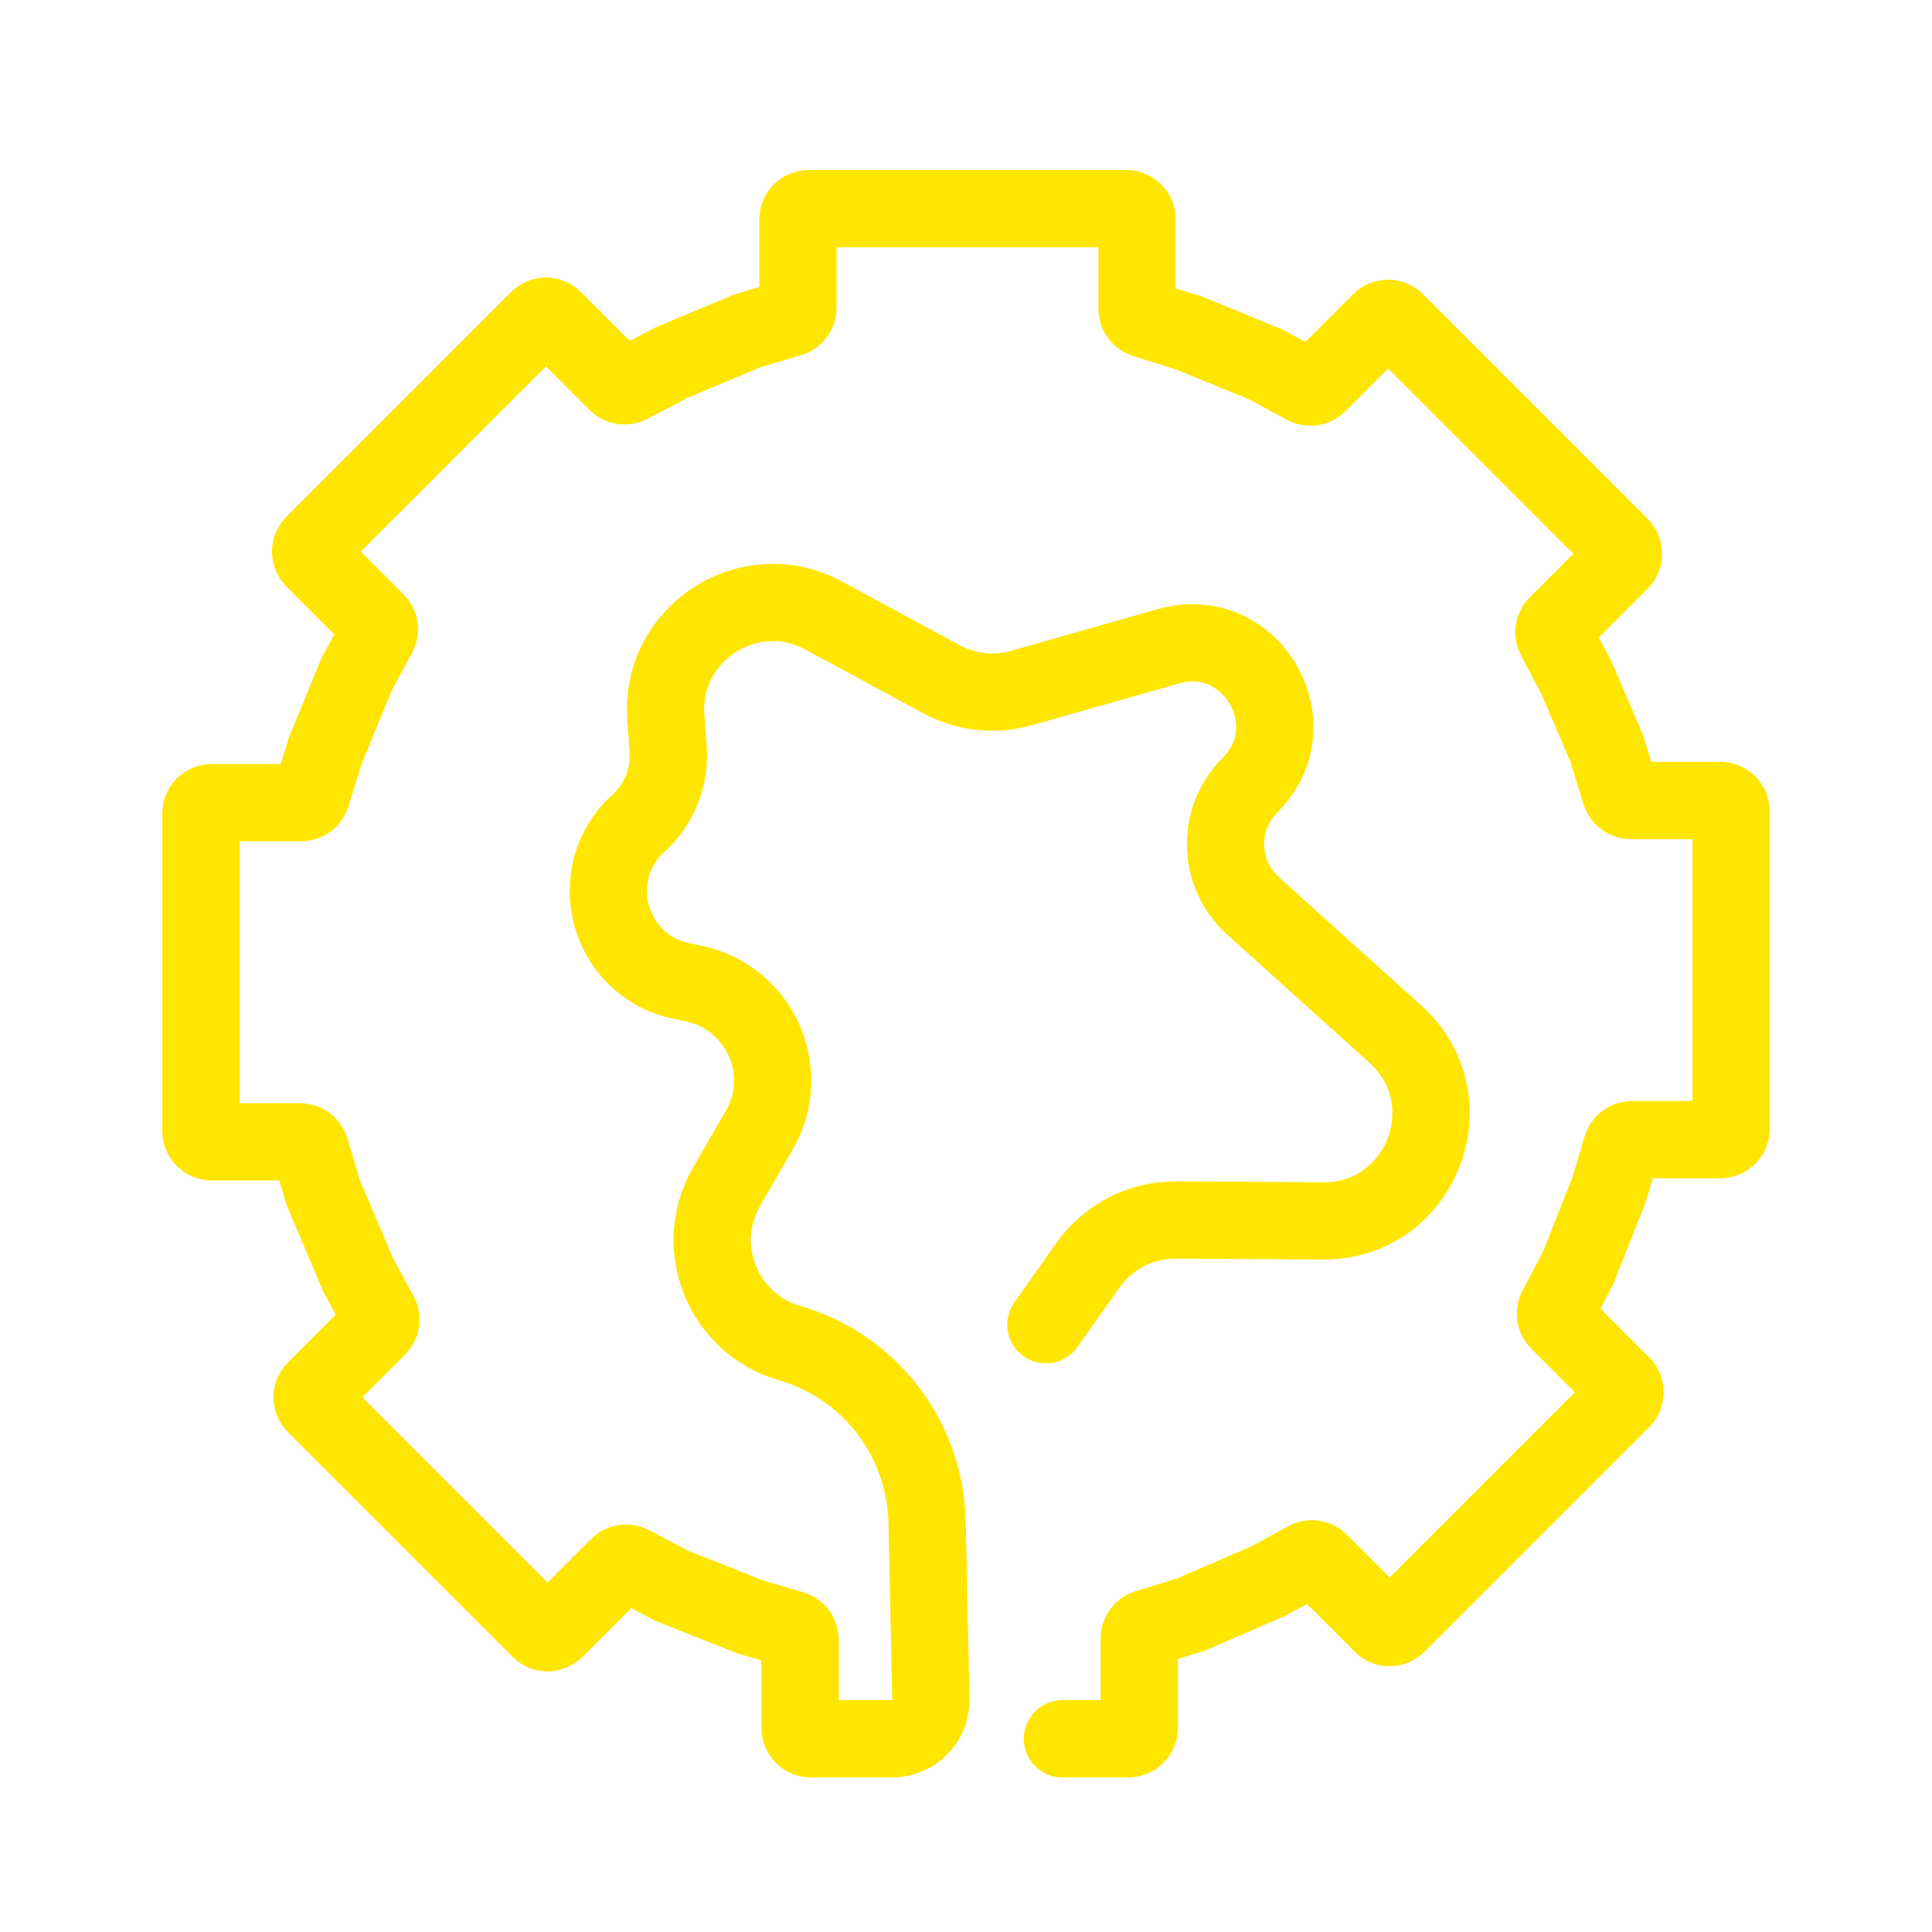 <svg width="500" height="500" viewBox="0 0 500 500" fill="none" xmlns="http://www.w3.org/2000/svg">
<g filter="url(#filter0_i)">
<path d="M270.68 340.828L281.554 325.451C286.789 318.048 295.311 313.672 304.377 313.731L342.386 313.98C367.881 314.147 380.072 282.715 361.13 265.648L324.282 232.447C315.115 224.186 314.753 209.926 323.489 201.211C339.213 185.525 323.768 159.193 302.403 165.26L264.377 176.059C257.42 178.035 249.967 177.215 243.606 173.773L213.176 157.31C193.887 146.874 170.69 161.899 172.326 183.769L172.922 191.735C173.468 199.023 170.626 206.155 165.218 211.071C150.929 224.059 157.301 247.765 176.176 251.838L179.736 252.607C196.713 256.27 205.198 275.412 196.51 290.451L188.054 305.09C179.046 320.685 187.062 340.596 204.363 345.6V345.6C225.057 351.585 239.46 370.323 239.922 391.861L240.907 437.786C241.027 443.391 236.516 448 230.909 448H209.821C208.289 448 207.048 446.758 207.048 445.227V422.338C207.048 421.11 206.241 420.029 205.064 419.68L193.983 416.387L173.918 408.439L163.309 402.857C162.234 402.291 160.916 402.491 160.057 403.35L143.658 419.75C142.575 420.833 140.819 420.833 139.736 419.75L81.582 361.596C80.499 360.513 80.499 358.757 81.582 357.674L97.767 341.489C98.635 340.622 98.829 339.286 98.244 338.207L92.737 328.043L83.613 306.571L80.32 295.49C79.971 294.314 78.889 293.507 77.662 293.507H54.773C53.242 293.507 52 292.265 52 290.734V208.492C52 206.96 53.242 205.719 54.773 205.719H77.966C79.18 205.719 80.254 204.928 80.614 203.768L84.168 192.319L92.345 172.349L97.852 162.185C98.437 161.106 98.243 159.771 97.375 158.903L81.19 142.718C80.107 141.635 80.107 139.879 81.19 138.796L139.343 80.642C140.426 79.559 142.182 79.559 143.265 80.642L159.665 97.042C160.524 97.901 161.842 98.101 162.917 97.535L173.526 91.953L193.429 83.613L204.51 80.32C205.686 79.971 206.493 78.889 206.493 77.662V54.773C206.493 53.242 207.735 52 209.266 52H291.508C293.04 52 294.281 53.242 294.281 54.773V77.966C294.281 79.18 295.072 80.254 296.232 80.614L307.681 84.168L327.651 92.345L337.815 97.852C338.894 98.437 340.229 98.243 341.097 97.375L357.282 81.19C358.365 80.107 360.121 80.107 361.204 81.19L419.358 139.343C420.441 140.426 420.441 142.182 419.358 143.265L402.958 159.665C402.099 160.524 401.899 161.842 402.465 162.917L408.047 173.526L415.832 191.765L419.386 203.213C419.746 204.374 420.82 205.164 422.034 205.164H445.227C446.758 205.164 448 206.406 448 207.937V290.179C448 291.711 446.758 292.952 445.227 292.952H422.338C421.11 292.952 420.029 293.759 419.68 294.936L416.387 306.017L408.44 326.082L402.857 336.691C402.292 337.766 402.491 339.084 403.35 339.943L419.75 356.343C420.833 357.426 420.833 359.181 419.75 360.264L361.596 418.418C360.513 419.501 358.757 419.501 357.674 418.418L341.489 402.233C340.622 401.365 339.287 401.171 338.207 401.756L328.043 407.263L308.235 415.832L296.787 419.386C295.626 419.746 294.836 420.82 294.836 422.034V445.227C294.836 446.758 293.594 448 292.063 448H274.958" stroke="#FFE600" stroke-width="20" stroke-linecap="round"/>
</g>
<defs>
<filter id="filter0_i" x="42" y="42" width="416" height="418" filterUnits="userSpaceOnUse" color-interpolation-filters="sRGB">
<feFlood flood-opacity="0" result="BackgroundImageFix"/>
<feBlend mode="normal" in="SourceGraphic" in2="BackgroundImageFix" result="shape"/>
<feColorMatrix in="SourceAlpha" type="matrix" values="0 0 0 0 0 0 0 0 0 0 0 0 0 0 0 0 0 0 127 0" result="hardAlpha"/>
<feOffset dy="2"/>
<feGaussianBlur stdDeviation="2"/>
<feComposite in2="hardAlpha" operator="arithmetic" k2="-1" k3="1"/>
<feColorMatrix type="matrix" values="0 0 0 0 1 0 0 0 0 0.408 0 0 0 0 0.039 0 0 0 0.25 0"/>
<feBlend mode="normal" in2="shape" result="effect1_innerShadow"/>
</filter>
</defs>
</svg>
